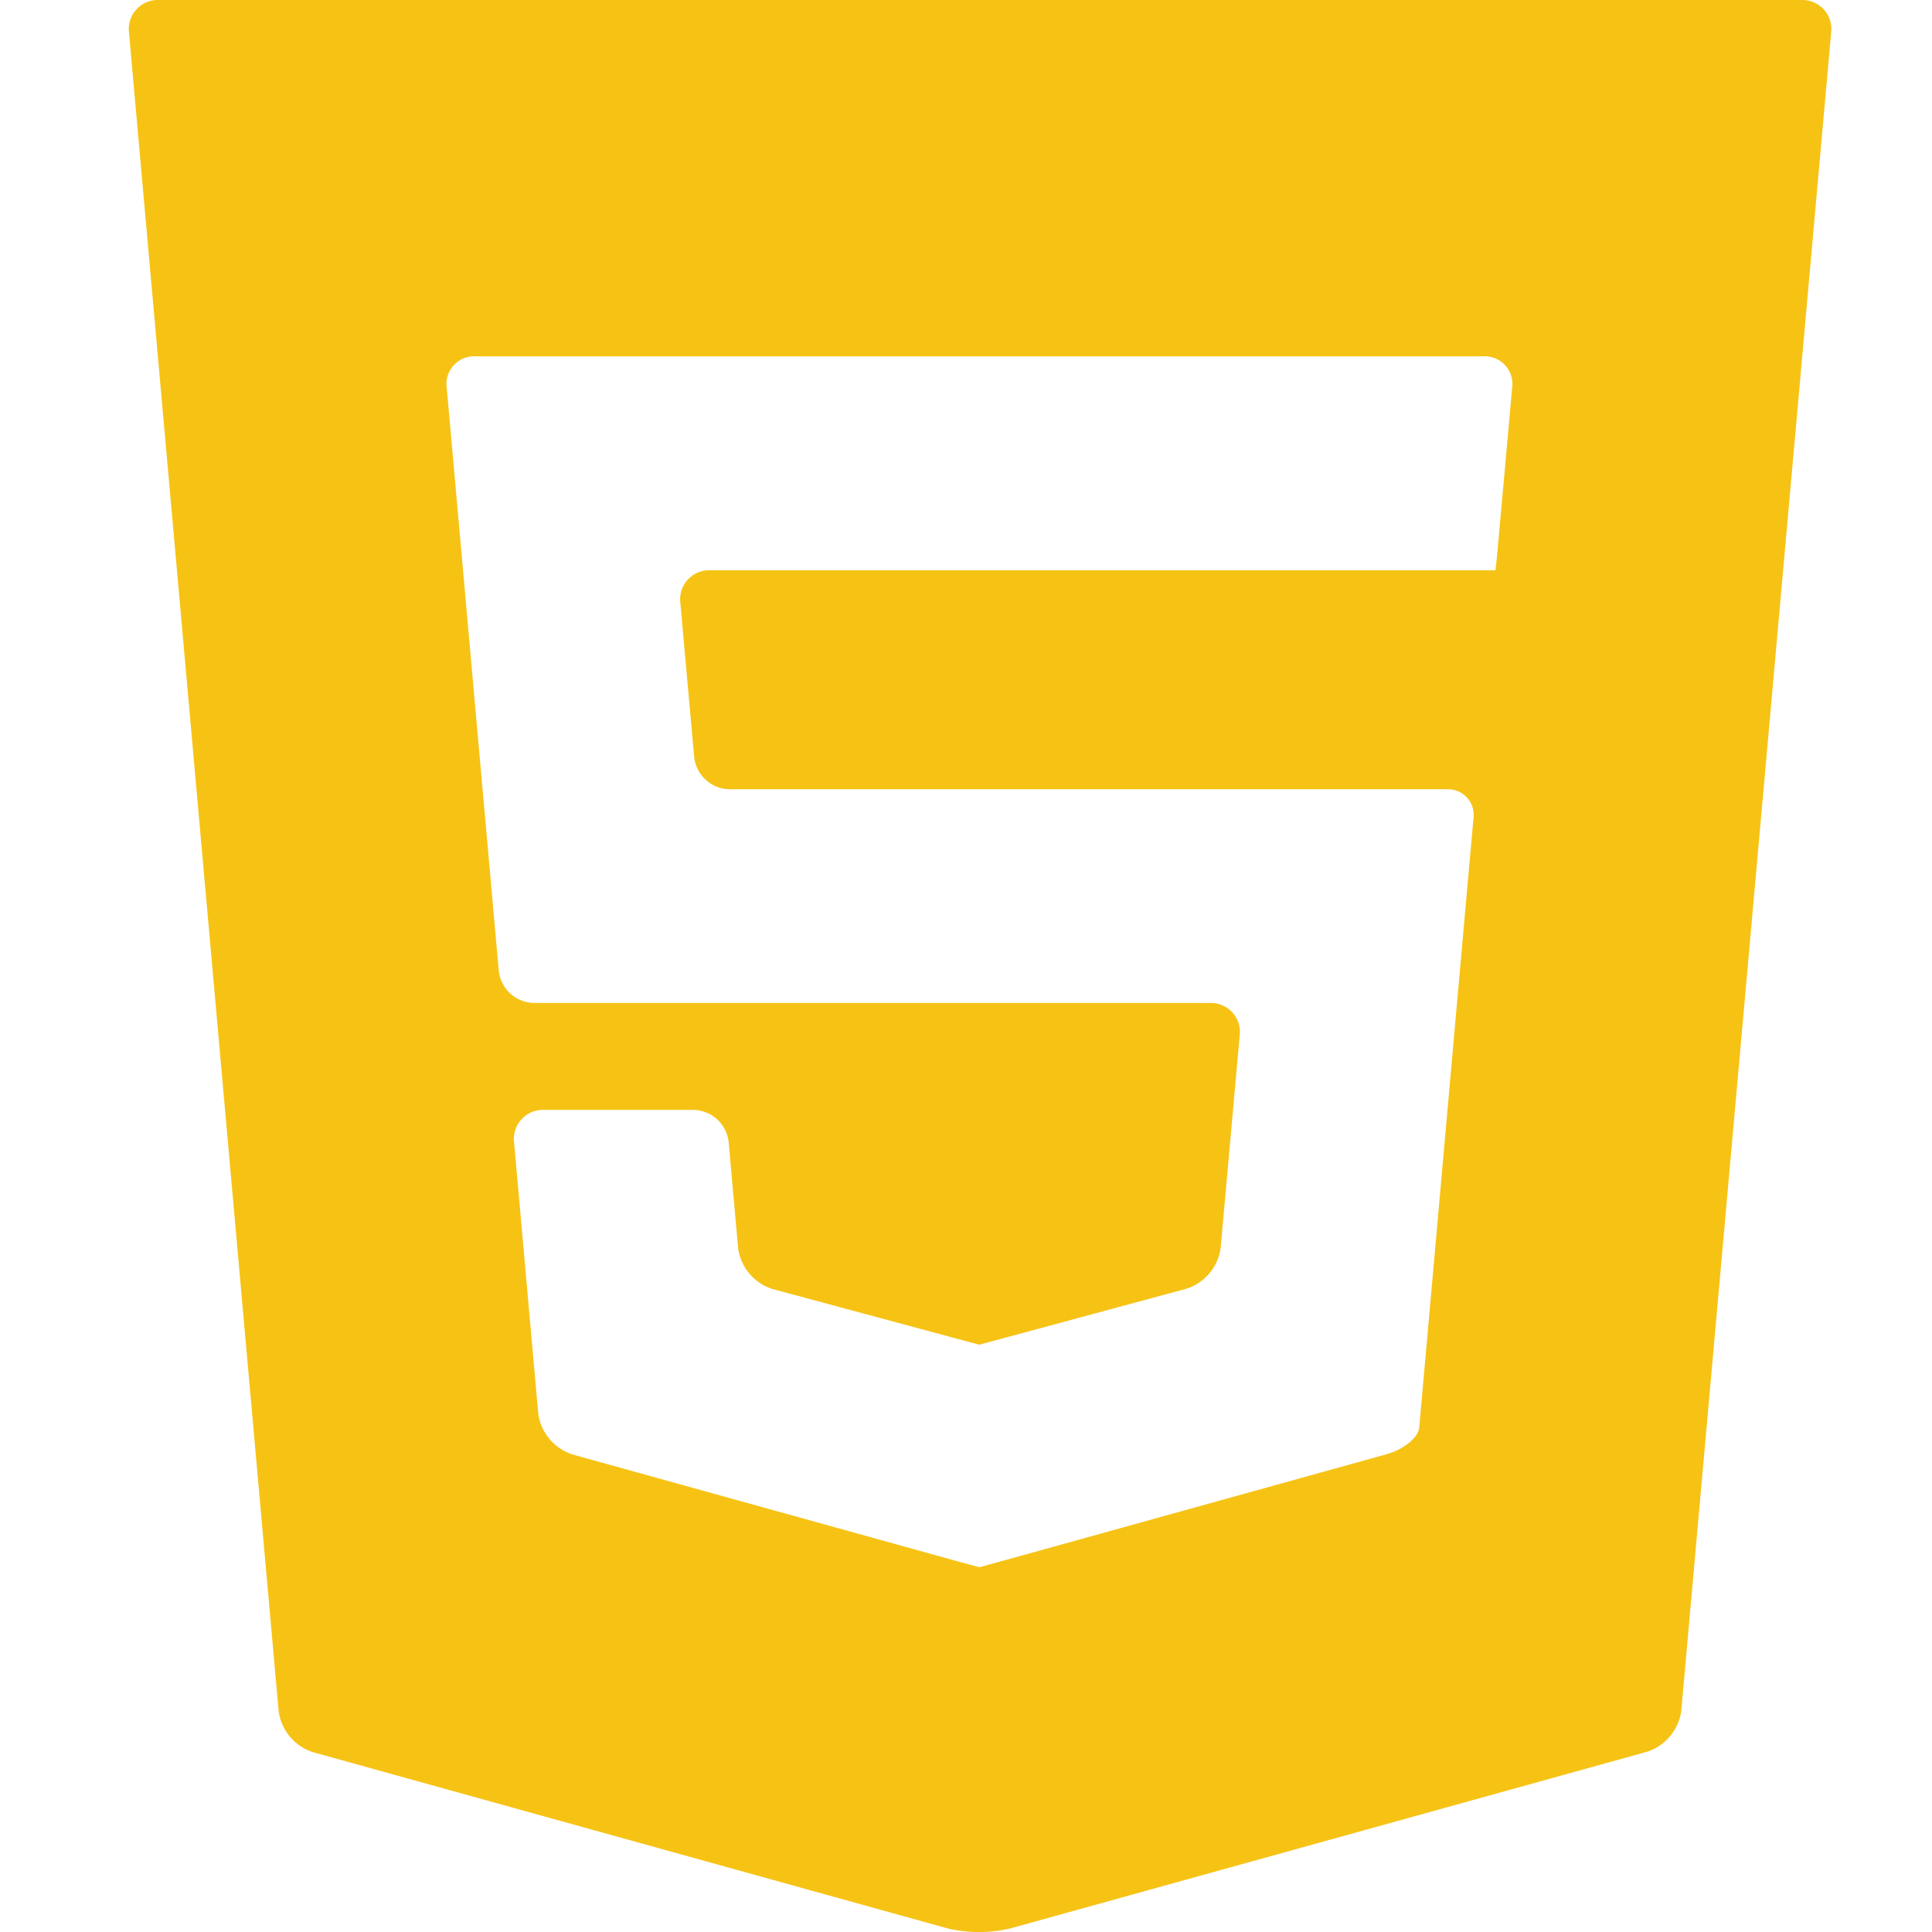 <svg xmlns="http://www.w3.org/2000/svg" xmlns:xlink="http://www.w3.org/1999/xlink" width="60" height="60" viewBox="0 0 60 60">
  <defs>
    <clipPath id="clip-html-tech-icon">
      <rect width="60" height="60"/>
    </clipPath>
  </defs>
  <g id="html-tech-icon" clip-path="url(#clip-html-tech-icon)">
    <g id="XMLID_106_" transform="translate(-13.772)">
      <path id="XMLID_107_" d="M18.69,0a.9.9,0,0,0-.913,1l4.649,52.146a1.561,1.561,0,0,0,1.055,1.267l19.728,5.478a4.278,4.278,0,0,0,1.932,0L64.929,54.4a1.561,1.561,0,0,0,1.056-1.267L70.641,1a.9.9,0,0,0-.913-1ZM60.74,11.96c-.044.49-.12,1.34-.169,1.89l-.123,1.368c-.049.549-.12,1.334-.157,1.745s-.072.747-.078.747h-24.4a.9.9,0,0,0-.913,1l.43,4.8a1.12,1.12,0,0,0,1.092,1h22.3a.8.8,0,0,1,.812.891c-.045.49-.121,1.341-.17,1.89L57.986,42.776c-.049.549-.112,1.251-.139,1.559s-.484.681-1.016.828L45.175,48.4l-.981.271c-.008,0-.45-.118-.981-.265l-11.67-3.238A1.561,1.561,0,0,1,30.488,43.9l-.751-8.431a.9.9,0,0,1,.914-1h4.658a1.12,1.12,0,0,1,1.092,1l.295,3.3a1.547,1.547,0,0,0,1.057,1.26L43.211,41.5l.972.261.972-.262,5.468-1.478a1.549,1.549,0,0,0,1.057-1.26l.593-6.613a.9.9,0,0,0-.913-1H30.353a1.12,1.12,0,0,1-1.091-1l-1.455-16.3c-.049-.549-.125-1.4-.169-1.89a.859.859,0,0,1,.923-.891H59.817A.859.859,0,0,1,60.74,11.96Z" fill="#f6c315"/>
    </g>
  </g>
</svg>
